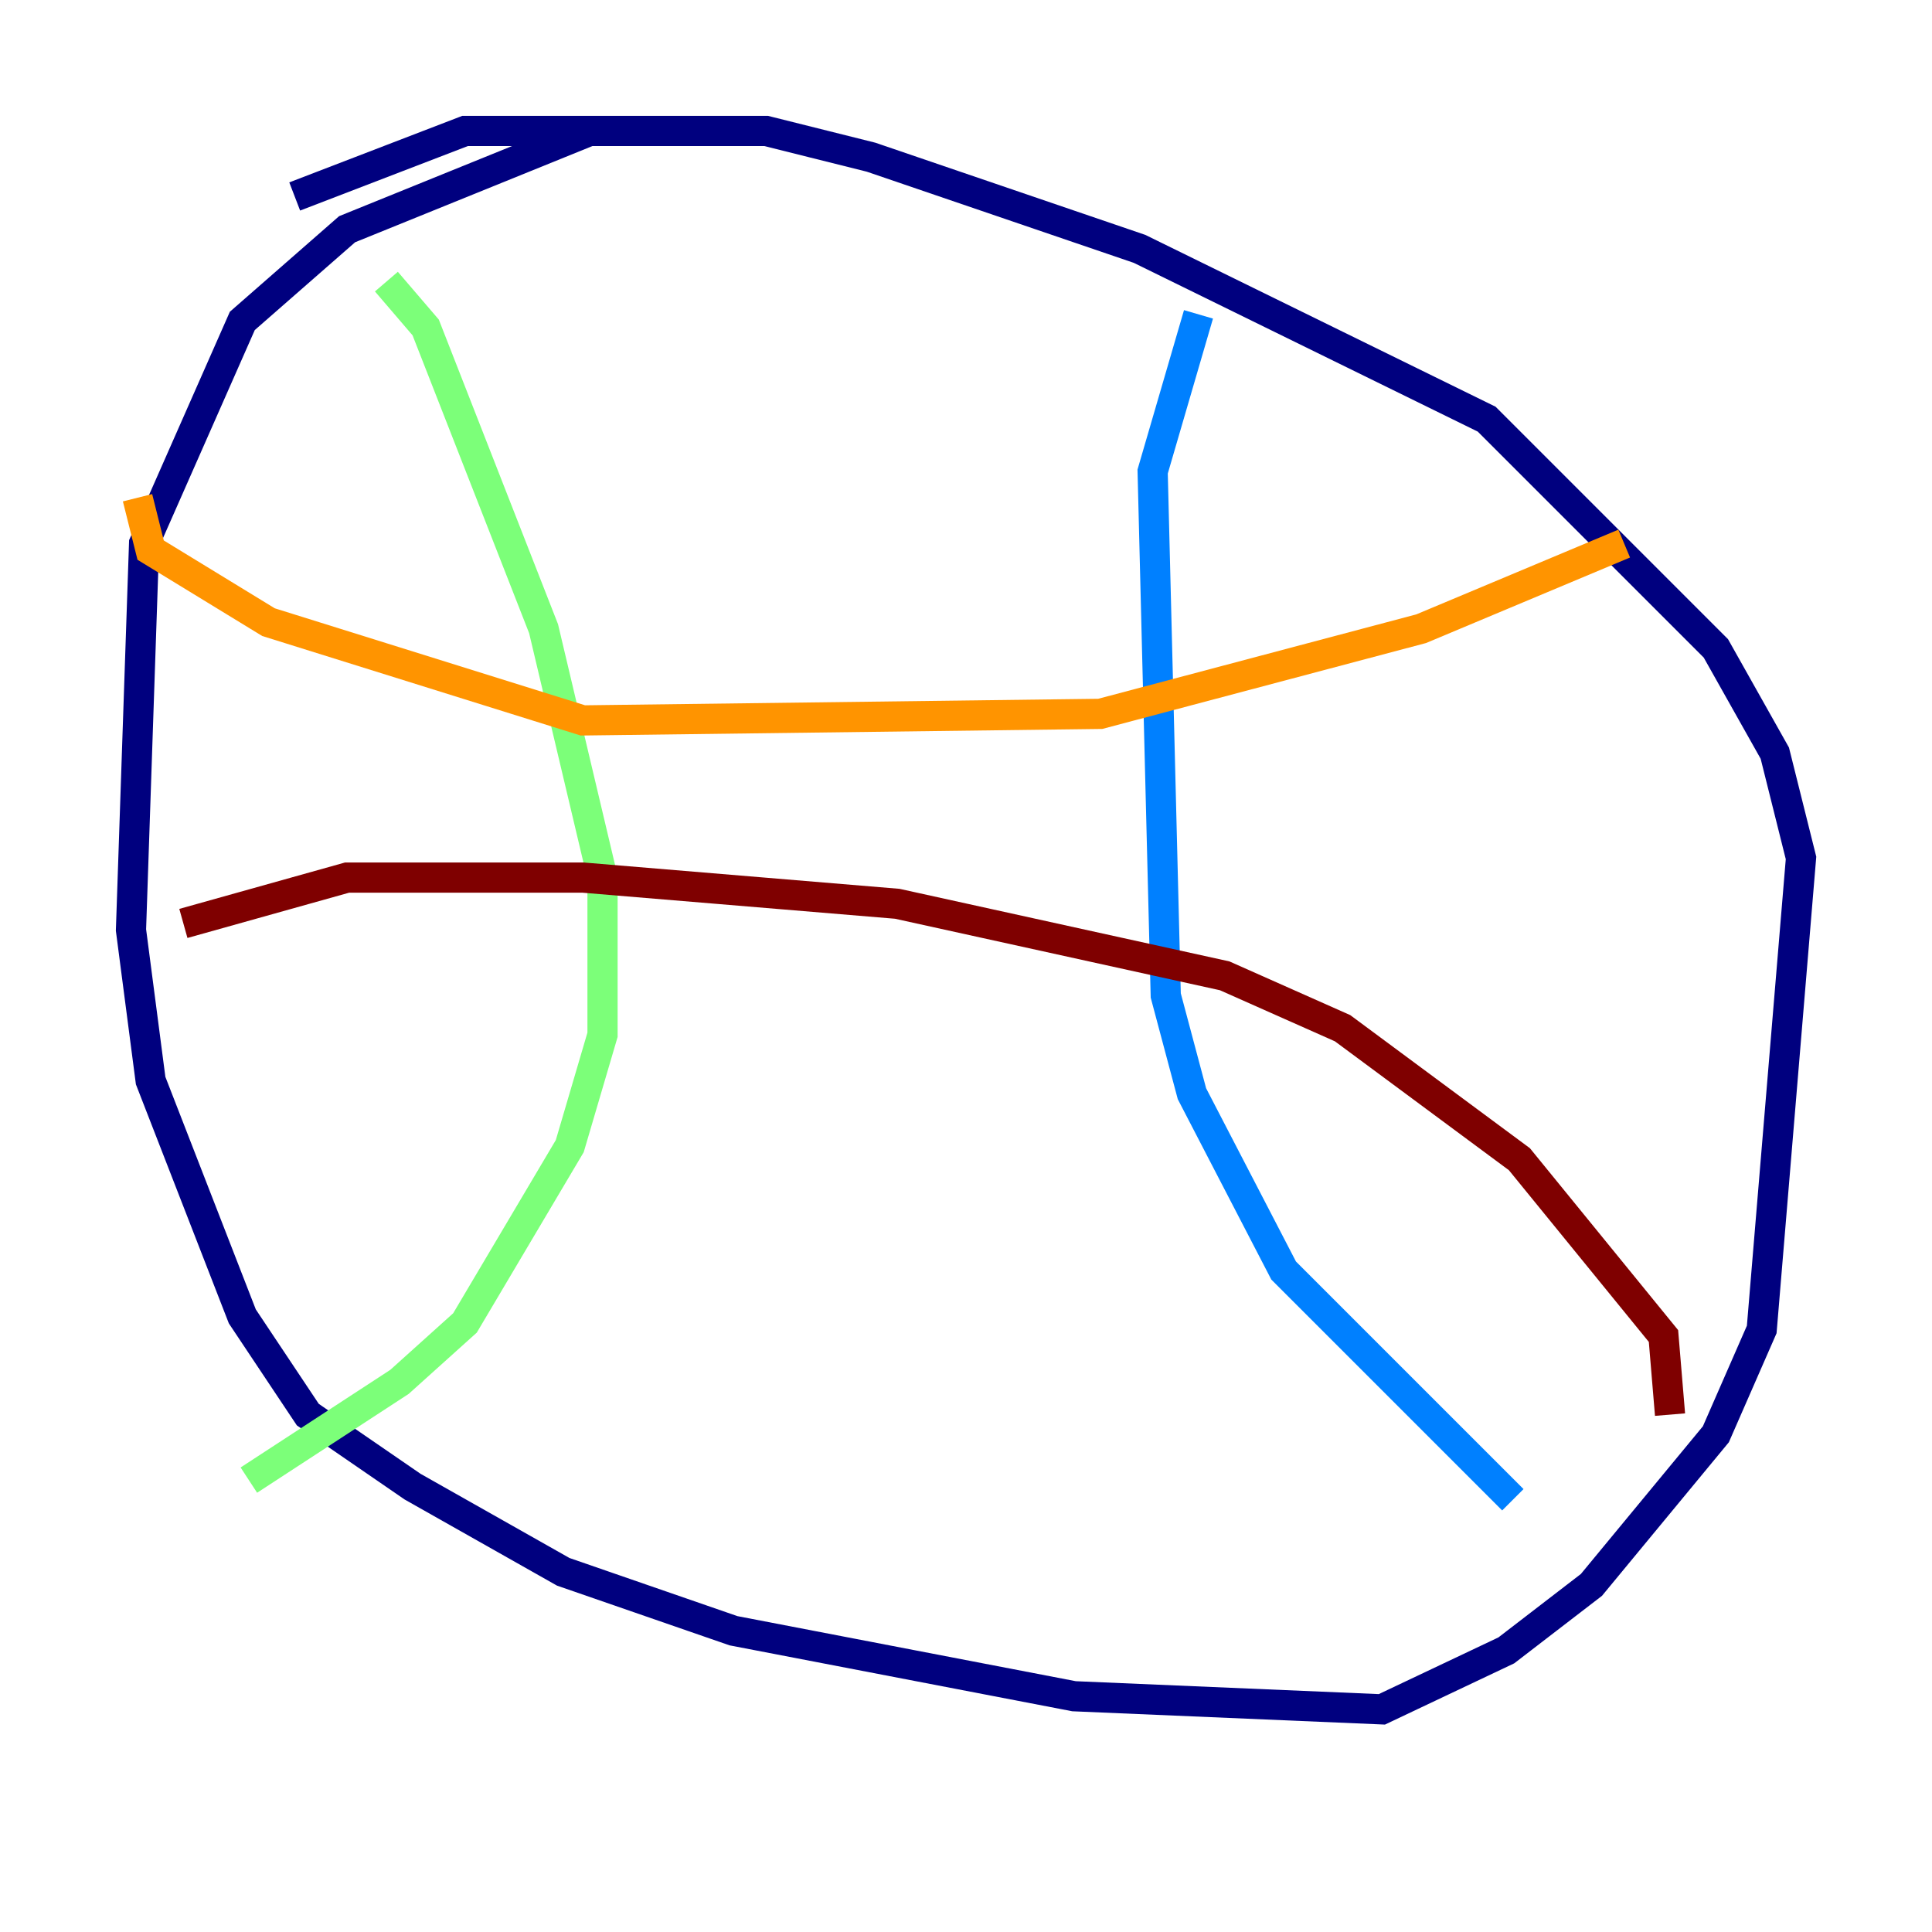 <?xml version="1.0" encoding="utf-8" ?>
<svg baseProfile="tiny" height="128" version="1.2" viewBox="0,0,128,128" width="128" xmlns="http://www.w3.org/2000/svg" xmlns:ev="http://www.w3.org/2001/xml-events" xmlns:xlink="http://www.w3.org/1999/xlink"><defs /><polyline fill="none" points="39.051,8.678 22.997,15.186 16.054,21.261 9.546,36.014 8.678,61.614 9.98,71.593 16.054,87.214 20.393,93.722 27.336,98.495 37.315,104.136 48.597,108.041 71.159,112.38 91.552,113.248 99.797,109.342 105.437,105.003 113.681,95.024 116.719,88.081 119.322,56.841 117.586,49.898 113.681,42.956 98.495,27.77 75.498,16.488 57.709,10.414 50.766,8.678 30.807,8.678 19.525,13.017" stroke="#00007f" stroke-width="2" /><polyline fill="none" points="79.403,20.827 76.366,31.241 77.234,65.953 78.969,72.461 85.044,84.176 100.231,99.363" stroke="#0080ff" stroke-width="2" /><polyline fill="none" points="25.6,18.658 28.203,21.695 36.014,41.654 39.919,58.142 39.919,68.556 37.749,75.932 30.807,87.647 26.468,91.552 16.488,98.061" stroke="#7cff79" stroke-width="2" /><polyline fill="none" points="107.607,36.014 94.156,41.654 72.895,47.295 38.617,47.729 17.79,41.22 9.98,36.447 9.112,32.976" stroke="#ff9400" stroke-width="2" /><polyline fill="none" points="110.644,93.722 110.21,88.515 100.664,76.8 88.949,68.122 81.139,64.651 59.444,59.878 38.617,58.142 22.997,58.142 12.149,61.18" stroke="#7f0000" stroke-width="2" /></svg>
